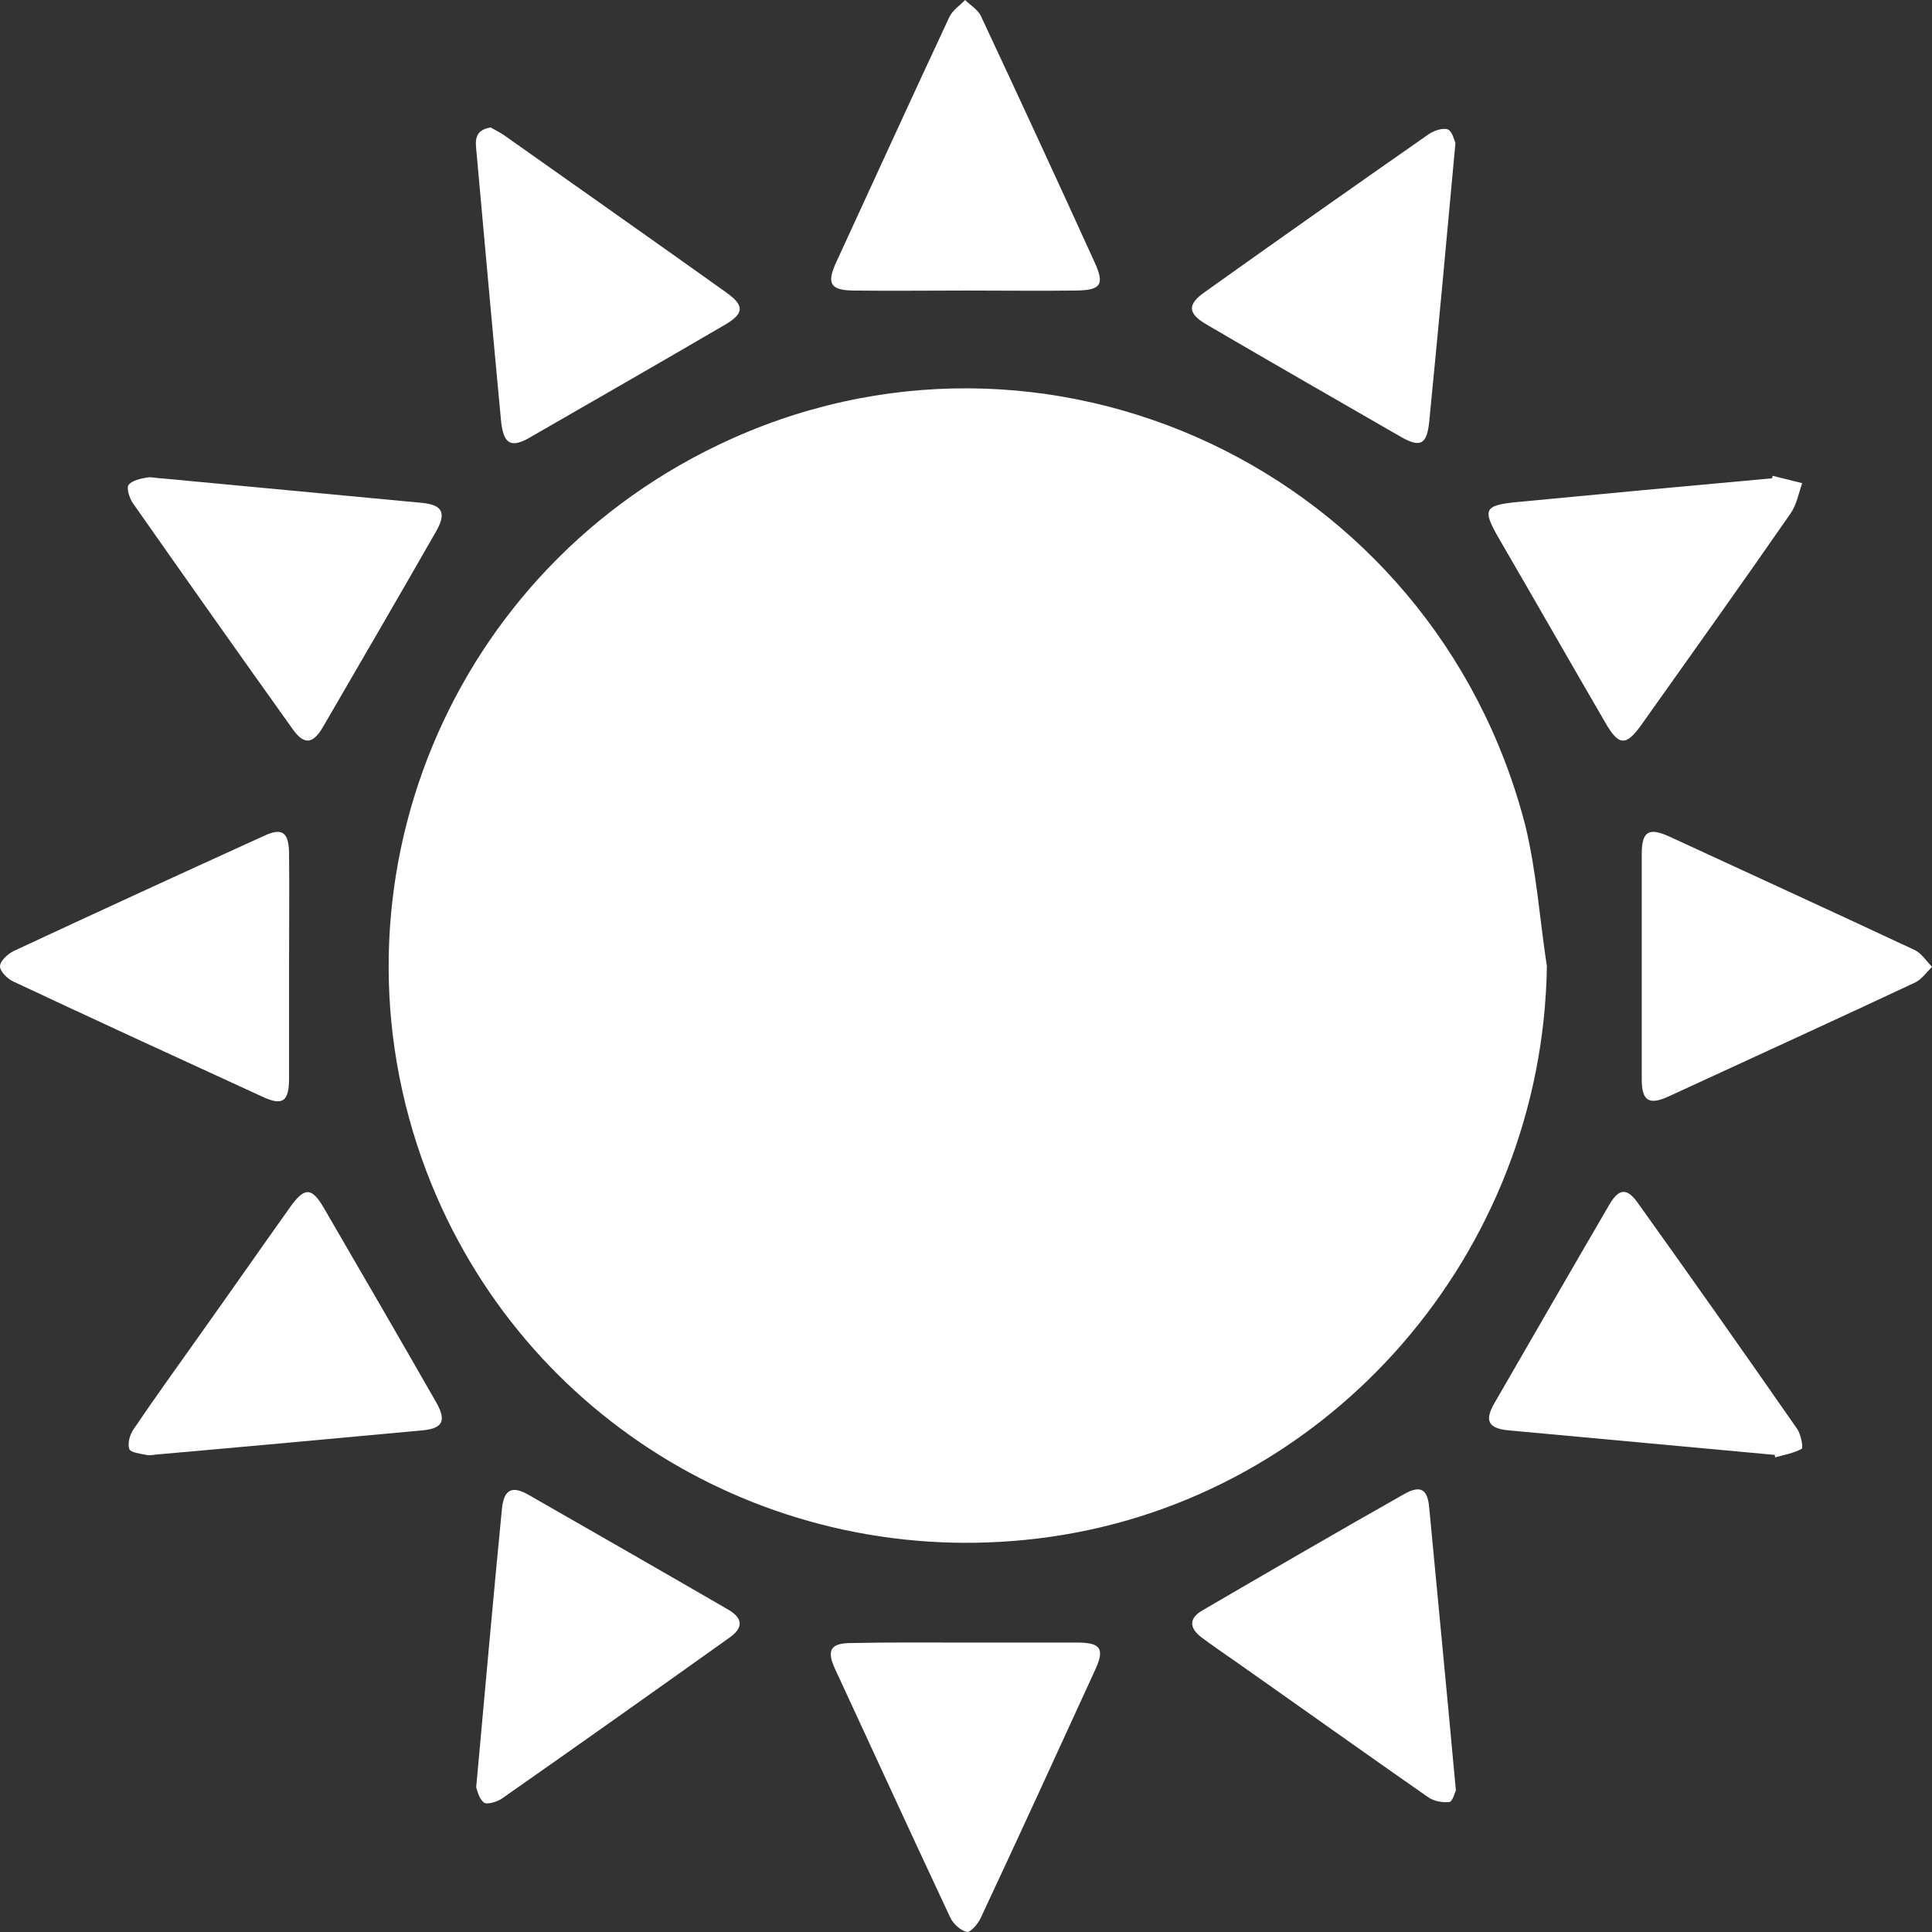 <svg width="21" height="21" viewBox="0 0 21 21" fill="none" xmlns="http://www.w3.org/2000/svg">
<rect x="0" y="0" width="21" height="21" fill="#333333" stroke="none"/>
<path d="M16.814 10.504C16.766 13.614 14.47 16.269 11.415 16.705C8.541 17.115 5.784 15.547 4.693 12.879C3.435 9.796 4.789 6.286 7.804 4.838C11.358 3.132 15.579 5.11 16.578 8.967C16.701 9.471 16.736 9.992 16.814 10.504Z" fill="white"/>
<path d="M3.142 10.518C3.142 10.919 3.142 11.319 3.142 11.72C3.142 11.974 3.072 12.023 2.853 11.921C1.95 11.507 1.047 11.092 0.145 10.669C0.079 10.638 0 10.558 0 10.504C0 10.446 0.083 10.371 0.145 10.339C1.052 9.916 1.963 9.498 2.875 9.083C3.068 8.994 3.138 9.048 3.142 9.27C3.146 9.685 3.142 10.103 3.142 10.518Z" fill="white"/>
<path d="M17.845 10.509C17.845 10.099 17.845 9.693 17.845 9.284C17.845 9.039 17.919 8.99 18.143 9.092C19.032 9.502 19.926 9.912 20.811 10.326C20.886 10.362 20.939 10.446 21 10.509C20.943 10.566 20.89 10.642 20.82 10.678C19.926 11.097 19.028 11.507 18.13 11.921C17.924 12.014 17.845 11.965 17.845 11.734C17.845 11.324 17.845 10.914 17.845 10.509Z" fill="white"/>
<path d="M1.7 15.81C1.665 15.814 1.625 15.823 1.59 15.814C1.525 15.801 1.42 15.788 1.406 15.752C1.384 15.69 1.411 15.596 1.45 15.538C1.682 15.195 1.923 14.861 2.16 14.527C2.493 14.059 2.822 13.587 3.155 13.119C3.308 12.905 3.387 12.901 3.519 13.128C3.926 13.828 4.334 14.531 4.737 15.235C4.855 15.44 4.816 15.525 4.597 15.547C3.633 15.636 2.668 15.725 1.7 15.81Z" fill="white"/>
<path d="M5.333 1.385C5.373 1.408 5.425 1.435 5.474 1.466C6.28 2.036 7.091 2.606 7.897 3.181C8.094 3.323 8.09 3.408 7.875 3.533C7.174 3.942 6.468 4.348 5.763 4.753C5.557 4.874 5.474 4.829 5.447 4.584C5.355 3.608 5.268 2.637 5.18 1.662C5.171 1.55 5.141 1.417 5.333 1.385Z" fill="white"/>
<path d="M19.269 5.172C19.374 5.199 19.484 5.225 19.589 5.252C19.55 5.364 19.528 5.488 19.462 5.582C18.927 6.353 18.384 7.114 17.84 7.88C17.674 8.112 17.595 8.108 17.451 7.858C17.065 7.194 16.684 6.526 16.298 5.862C16.11 5.537 16.127 5.493 16.491 5.457C17.416 5.368 18.336 5.283 19.26 5.199C19.265 5.19 19.265 5.181 19.269 5.172Z" fill="white"/>
<path d="M5.176 19.427C5.272 18.371 5.36 17.382 5.456 16.398C5.478 16.188 5.566 16.144 5.75 16.251C6.473 16.665 7.196 17.079 7.919 17.498C8.077 17.592 8.081 17.694 7.928 17.801C7.104 18.389 6.28 18.973 5.452 19.552C5.399 19.587 5.29 19.619 5.259 19.592C5.202 19.547 5.185 19.449 5.176 19.427Z" fill="white"/>
<path d="M15.82 1.555C15.724 2.606 15.632 3.595 15.535 4.584C15.509 4.833 15.439 4.869 15.228 4.749C14.523 4.343 13.817 3.938 13.116 3.528C12.91 3.408 12.901 3.31 13.099 3.172C13.905 2.597 14.716 2.027 15.526 1.461C15.583 1.421 15.684 1.385 15.741 1.408C15.789 1.434 15.811 1.537 15.82 1.555Z" fill="white"/>
<path d="M1.753 5.199C2.699 5.288 3.642 5.377 4.588 5.466C4.807 5.488 4.855 5.573 4.742 5.773C4.334 6.486 3.922 7.194 3.51 7.903C3.401 8.09 3.304 8.099 3.181 7.925C2.599 7.11 2.02 6.29 1.442 5.466C1.407 5.412 1.372 5.306 1.398 5.27C1.437 5.221 1.529 5.203 1.599 5.19C1.648 5.181 1.7 5.199 1.753 5.199Z" fill="white"/>
<path d="M15.825 19.463C15.811 19.485 15.79 19.583 15.754 19.587C15.68 19.596 15.584 19.578 15.522 19.534C14.825 19.048 14.133 18.554 13.436 18.064C13.309 17.975 13.182 17.89 13.059 17.797C12.923 17.694 12.923 17.587 13.072 17.503C13.8 17.079 14.527 16.656 15.259 16.242C15.439 16.139 15.518 16.184 15.535 16.389C15.605 17.11 15.671 17.832 15.741 18.558C15.768 18.843 15.794 19.133 15.825 19.463Z" fill="white"/>
<path d="M19.29 15.814C18.326 15.725 17.362 15.636 16.394 15.547C16.179 15.525 16.135 15.445 16.24 15.258C16.657 14.536 17.073 13.814 17.494 13.092C17.599 12.914 17.686 12.91 17.805 13.079C18.388 13.894 18.966 14.714 19.536 15.534C19.575 15.592 19.602 15.734 19.584 15.748C19.496 15.796 19.391 15.814 19.295 15.841C19.295 15.832 19.29 15.823 19.29 15.814Z" fill="white"/>
<path d="M10.5 3.158C10.093 3.158 9.685 3.163 9.273 3.158C9.028 3.154 8.984 3.083 9.085 2.86C9.497 1.965 9.904 1.074 10.32 0.183C10.355 0.111 10.43 0.062 10.491 0C10.548 0.058 10.632 0.107 10.662 0.174C11.079 1.065 11.491 1.956 11.898 2.851C12.008 3.092 11.968 3.154 11.701 3.158C11.302 3.163 10.899 3.158 10.5 3.158Z" fill="white"/>
<path d="M10.505 17.854C10.908 17.854 11.306 17.854 11.71 17.854C11.964 17.854 12.008 17.921 11.907 18.144C11.495 19.044 11.083 19.944 10.662 20.843C10.632 20.91 10.548 21.008 10.509 20.999C10.443 20.986 10.36 20.91 10.329 20.843C9.909 19.948 9.497 19.048 9.08 18.148C8.979 17.935 9.028 17.859 9.256 17.859C9.676 17.85 10.093 17.854 10.505 17.854Z" fill="white"/>
</svg>
